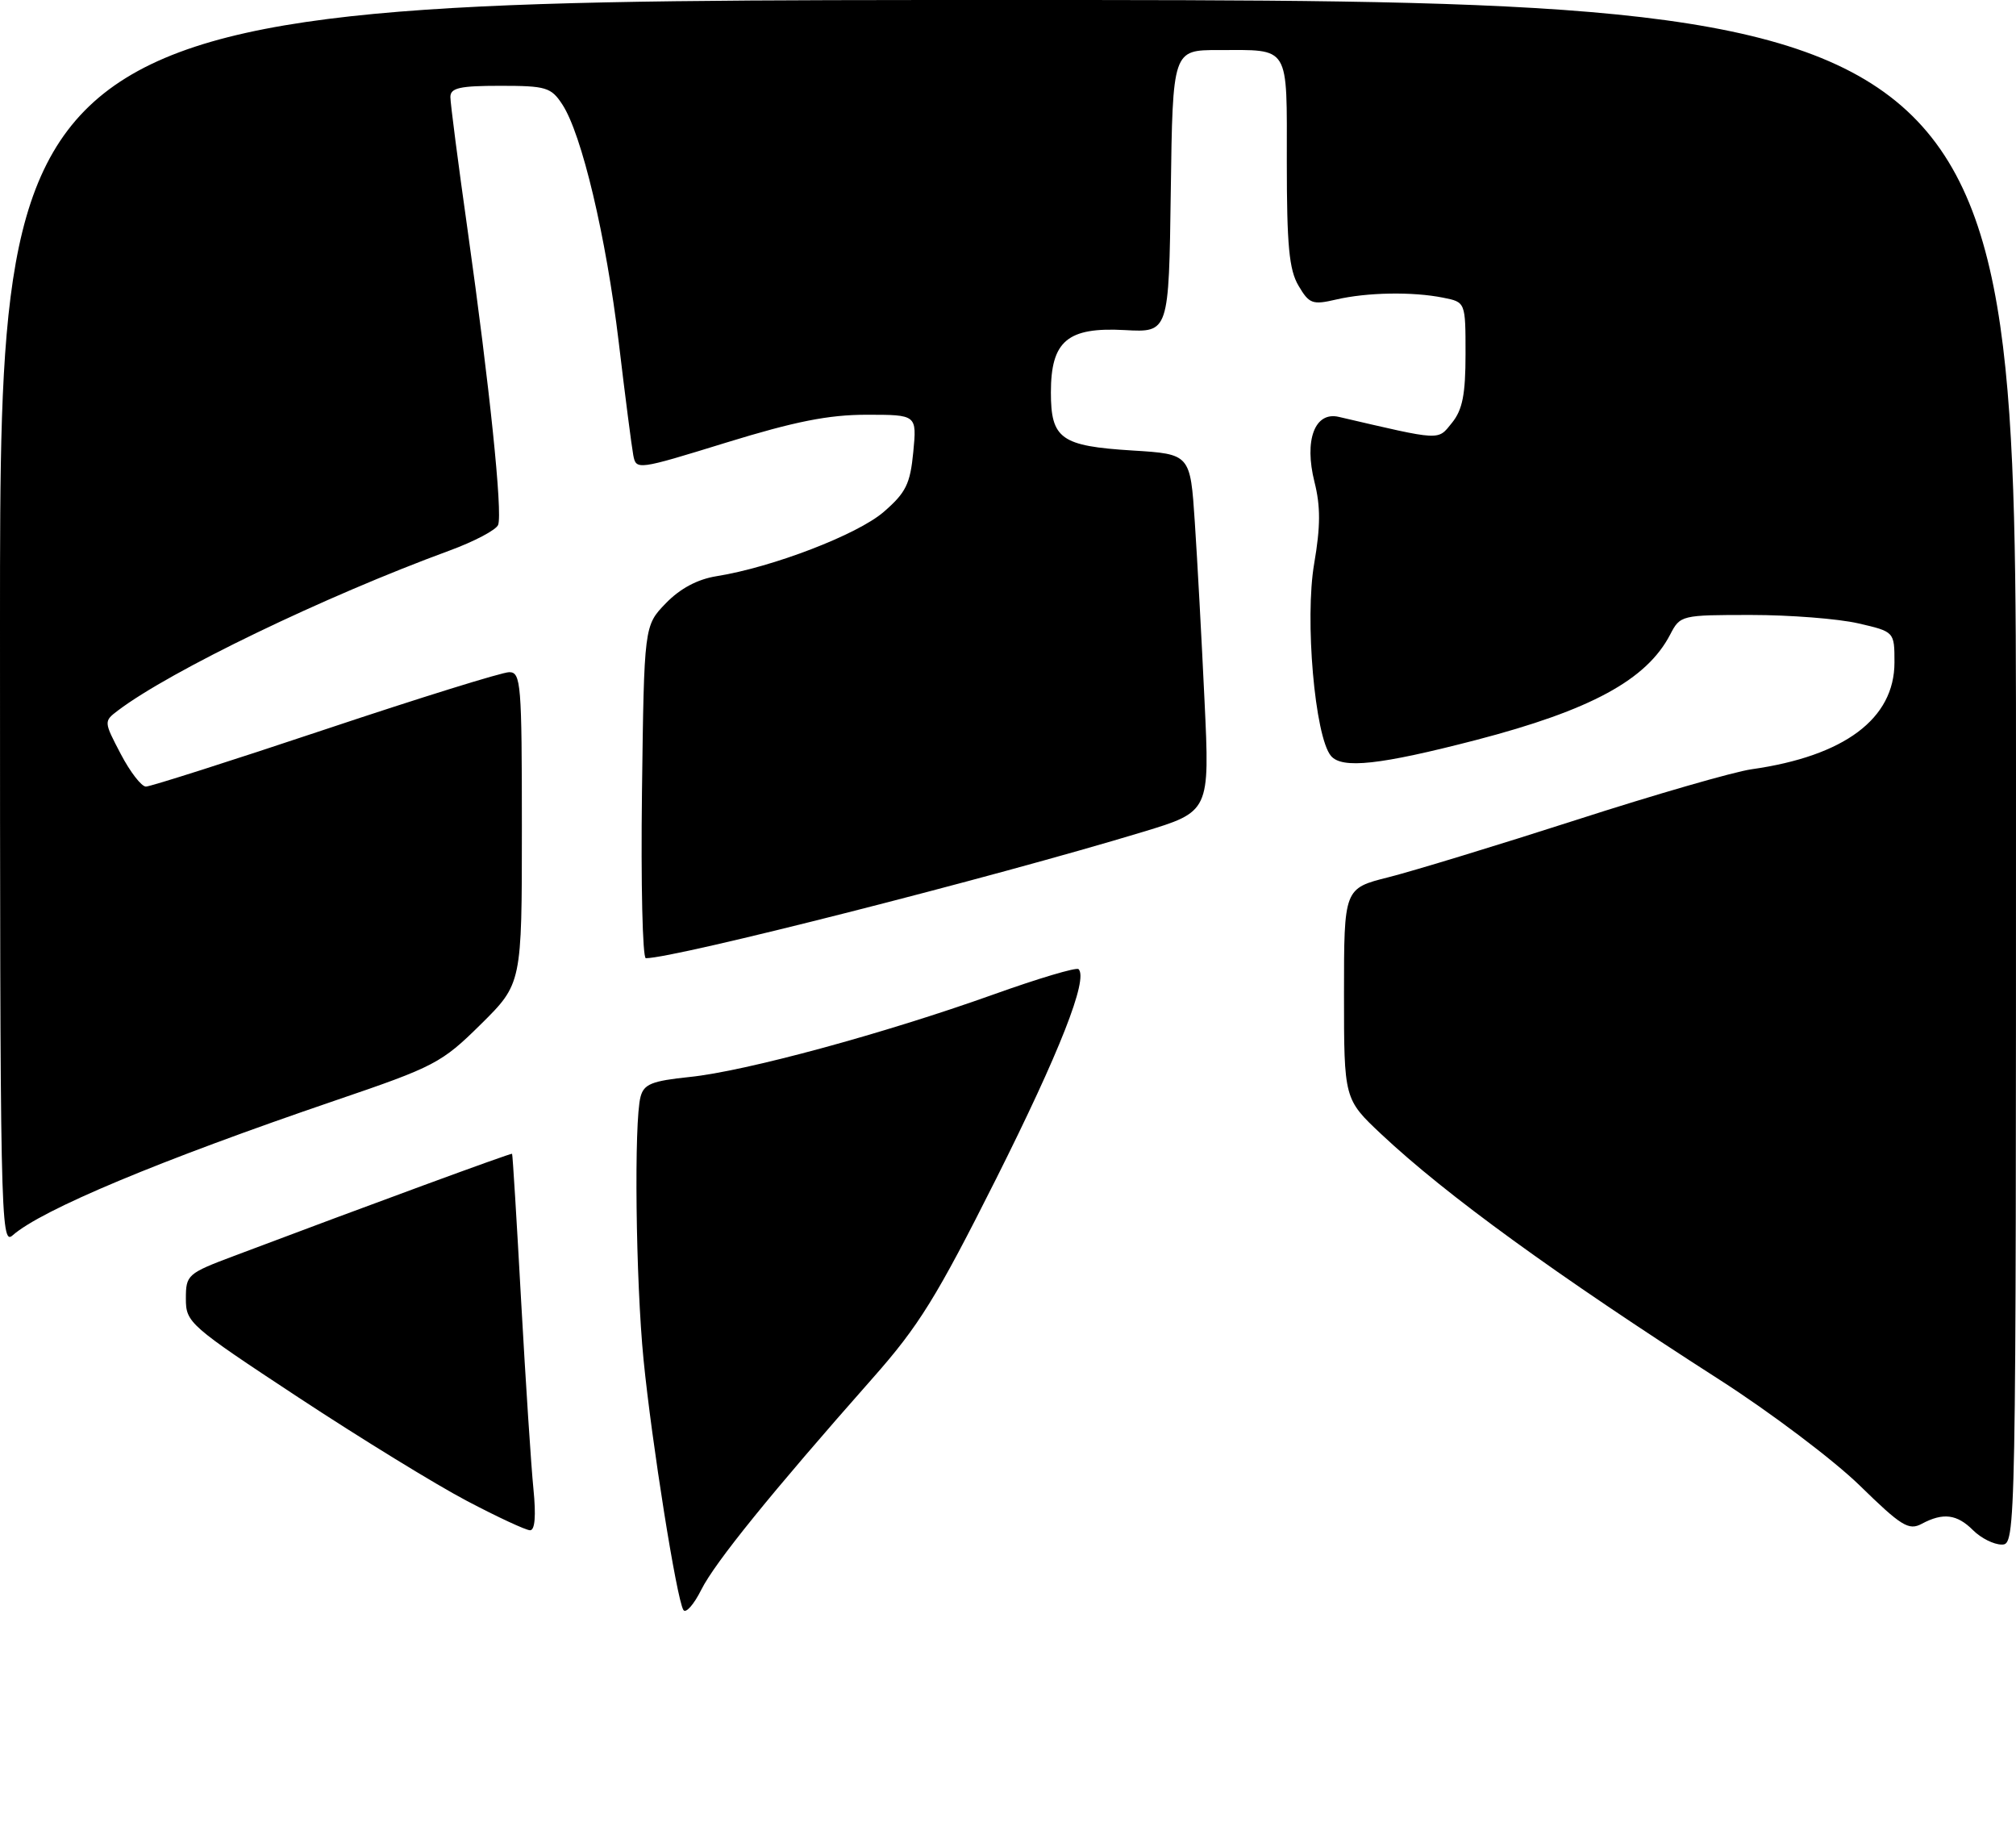 <?xml version="1.0" encoding="UTF-8" standalone="no"?>
<!DOCTYPE svg PUBLIC "-//W3C//DTD SVG 1.1//EN" "http://www.w3.org/Graphics/SVG/1.1/DTD/svg11.dtd" >
<svg xmlns="http://www.w3.org/2000/svg" xmlns:xlink="http://www.w3.org/1999/xlink" version="1.1" viewBox="0 0 282 256">
 <g >
 <path fill="currentColor"
d=" M 95.59 225.14 C 94.65 223.63 91.16 201.67 90.02 190.14 C 88.92 179.01 88.67 156.85 89.60 153.38 C 90.07 151.60 91.18 151.16 96.47 150.61 C 104.24 149.82 123.67 144.54 138.92 139.09 C 145.20 136.84 150.57 135.24 150.87 135.53 C 152.25 136.91 148.21 147.17 139.34 164.85 C 131.01 181.42 128.54 185.42 122.06 192.74 C 107.86 208.81 100.01 218.50 98.10 222.31 C 97.05 224.41 95.92 225.68 95.59 225.14 Z  M 276.00 214.00 C 273.74 211.74 271.80 211.50 268.81 213.10 C 267.00 214.07 265.95 213.42 260.13 207.73 C 256.48 204.18 247.65 197.51 240.50 192.93 C 217.60 178.24 202.32 167.15 193.25 158.64 C 188.00 153.71 188.00 153.71 188.00 138.98 C 188.00 124.24 188.00 124.24 194.25 122.67 C 197.69 121.80 209.50 118.20 220.50 114.66 C 231.50 111.11 242.53 107.93 245.00 107.58 C 258.00 105.74 265.00 100.51 265.00 92.64 C 265.00 88.34 265.00 88.34 259.92 87.17 C 257.13 86.53 250.39 86.00 244.95 86.00 C 235.17 86.00 235.03 86.03 233.62 88.75 C 230.33 95.07 222.52 99.31 206.46 103.49 C 193.03 106.97 187.71 107.56 186.17 105.70 C 183.92 103.00 182.49 86.57 183.83 78.81 C 184.72 73.61 184.73 70.81 183.87 67.40 C 182.40 61.55 183.91 57.51 187.28 58.30 C 201.78 61.67 201.07 61.64 203.11 59.12 C 204.58 57.30 205.00 55.15 205.00 49.51 C 205.00 42.25 205.00 42.25 201.87 41.63 C 197.59 40.77 191.22 40.88 186.89 41.89 C 183.59 42.66 183.13 42.49 181.64 39.96 C 180.32 37.74 180.00 34.32 180.00 22.70 C 180.00 6.11 180.54 7.00 170.44 7.00 C 164.04 7.00 164.04 7.00 163.77 26.75 C 163.50 46.50 163.50 46.50 157.34 46.16 C 149.32 45.72 147.00 47.68 147.00 54.88 C 147.00 61.38 148.41 62.38 158.40 63.00 C 166.50 63.50 166.50 63.50 167.13 73.00 C 167.48 78.22 168.09 89.47 168.49 98.00 C 169.23 113.50 169.23 113.50 159.86 116.34 C 138.71 122.75 94.46 134.00 90.34 134.00 C 89.88 134.00 89.64 123.54 89.80 110.75 C 90.10 87.50 90.10 87.50 93.14 84.36 C 95.14 82.30 97.55 81.01 100.22 80.58 C 108.06 79.33 119.94 74.76 123.60 71.60 C 126.72 68.90 127.32 67.69 127.75 63.22 C 128.25 58.00 128.25 58.00 121.23 58.00 C 115.90 58.00 111.18 58.94 101.60 61.89 C 89.12 65.74 88.98 65.76 88.58 63.64 C 88.36 62.46 87.44 55.36 86.55 47.86 C 84.78 33.08 81.38 18.75 78.66 14.61 C 77.09 12.21 76.39 12.00 69.98 12.00 C 64.31 12.00 63.00 12.29 63.00 13.57 C 63.00 14.43 64.09 22.86 65.43 32.32 C 68.48 53.98 70.32 71.72 69.68 73.40 C 69.41 74.11 66.33 75.73 62.84 77.01 C 45.40 83.41 23.84 93.81 16.50 99.36 C 14.51 100.87 14.51 100.90 16.89 105.44 C 18.20 107.95 19.79 110.00 20.41 110.00 C 21.04 110.00 32.33 106.40 45.50 102.00 C 58.67 97.60 70.25 94.00 71.23 94.00 C 72.87 94.00 73.00 95.59 73.00 115.78 C 73.00 137.56 73.00 137.56 67.25 143.25 C 61.77 148.66 60.81 149.16 46.92 153.89 C 22.40 162.25 5.84 169.16 1.75 172.77 C 0.08 174.24 0.00 170.08 0.00 87.15 C 0.00 0.00 0.00 0.00 141.00 0.00 C 282.00 0.00 282.00 0.00 282.00 108.00 C 282.00 215.33 281.99 216.00 280.00 216.00 C 278.90 216.00 277.10 215.10 276.00 214.00 Z  M 65.30 209.89 C 61.01 207.64 50.41 201.13 41.75 195.43 C 26.47 185.37 26.00 184.96 26.00 181.62 C 26.00 178.28 26.21 178.09 32.75 175.63 C 51.40 168.60 71.51 161.21 71.63 161.35 C 71.71 161.43 72.28 170.72 72.90 182.00 C 73.53 193.28 74.30 205.09 74.62 208.25 C 74.99 211.97 74.83 214.00 74.15 214.00 C 73.57 214.00 69.59 212.15 65.30 209.89 Z "/>
</g>
</svg>